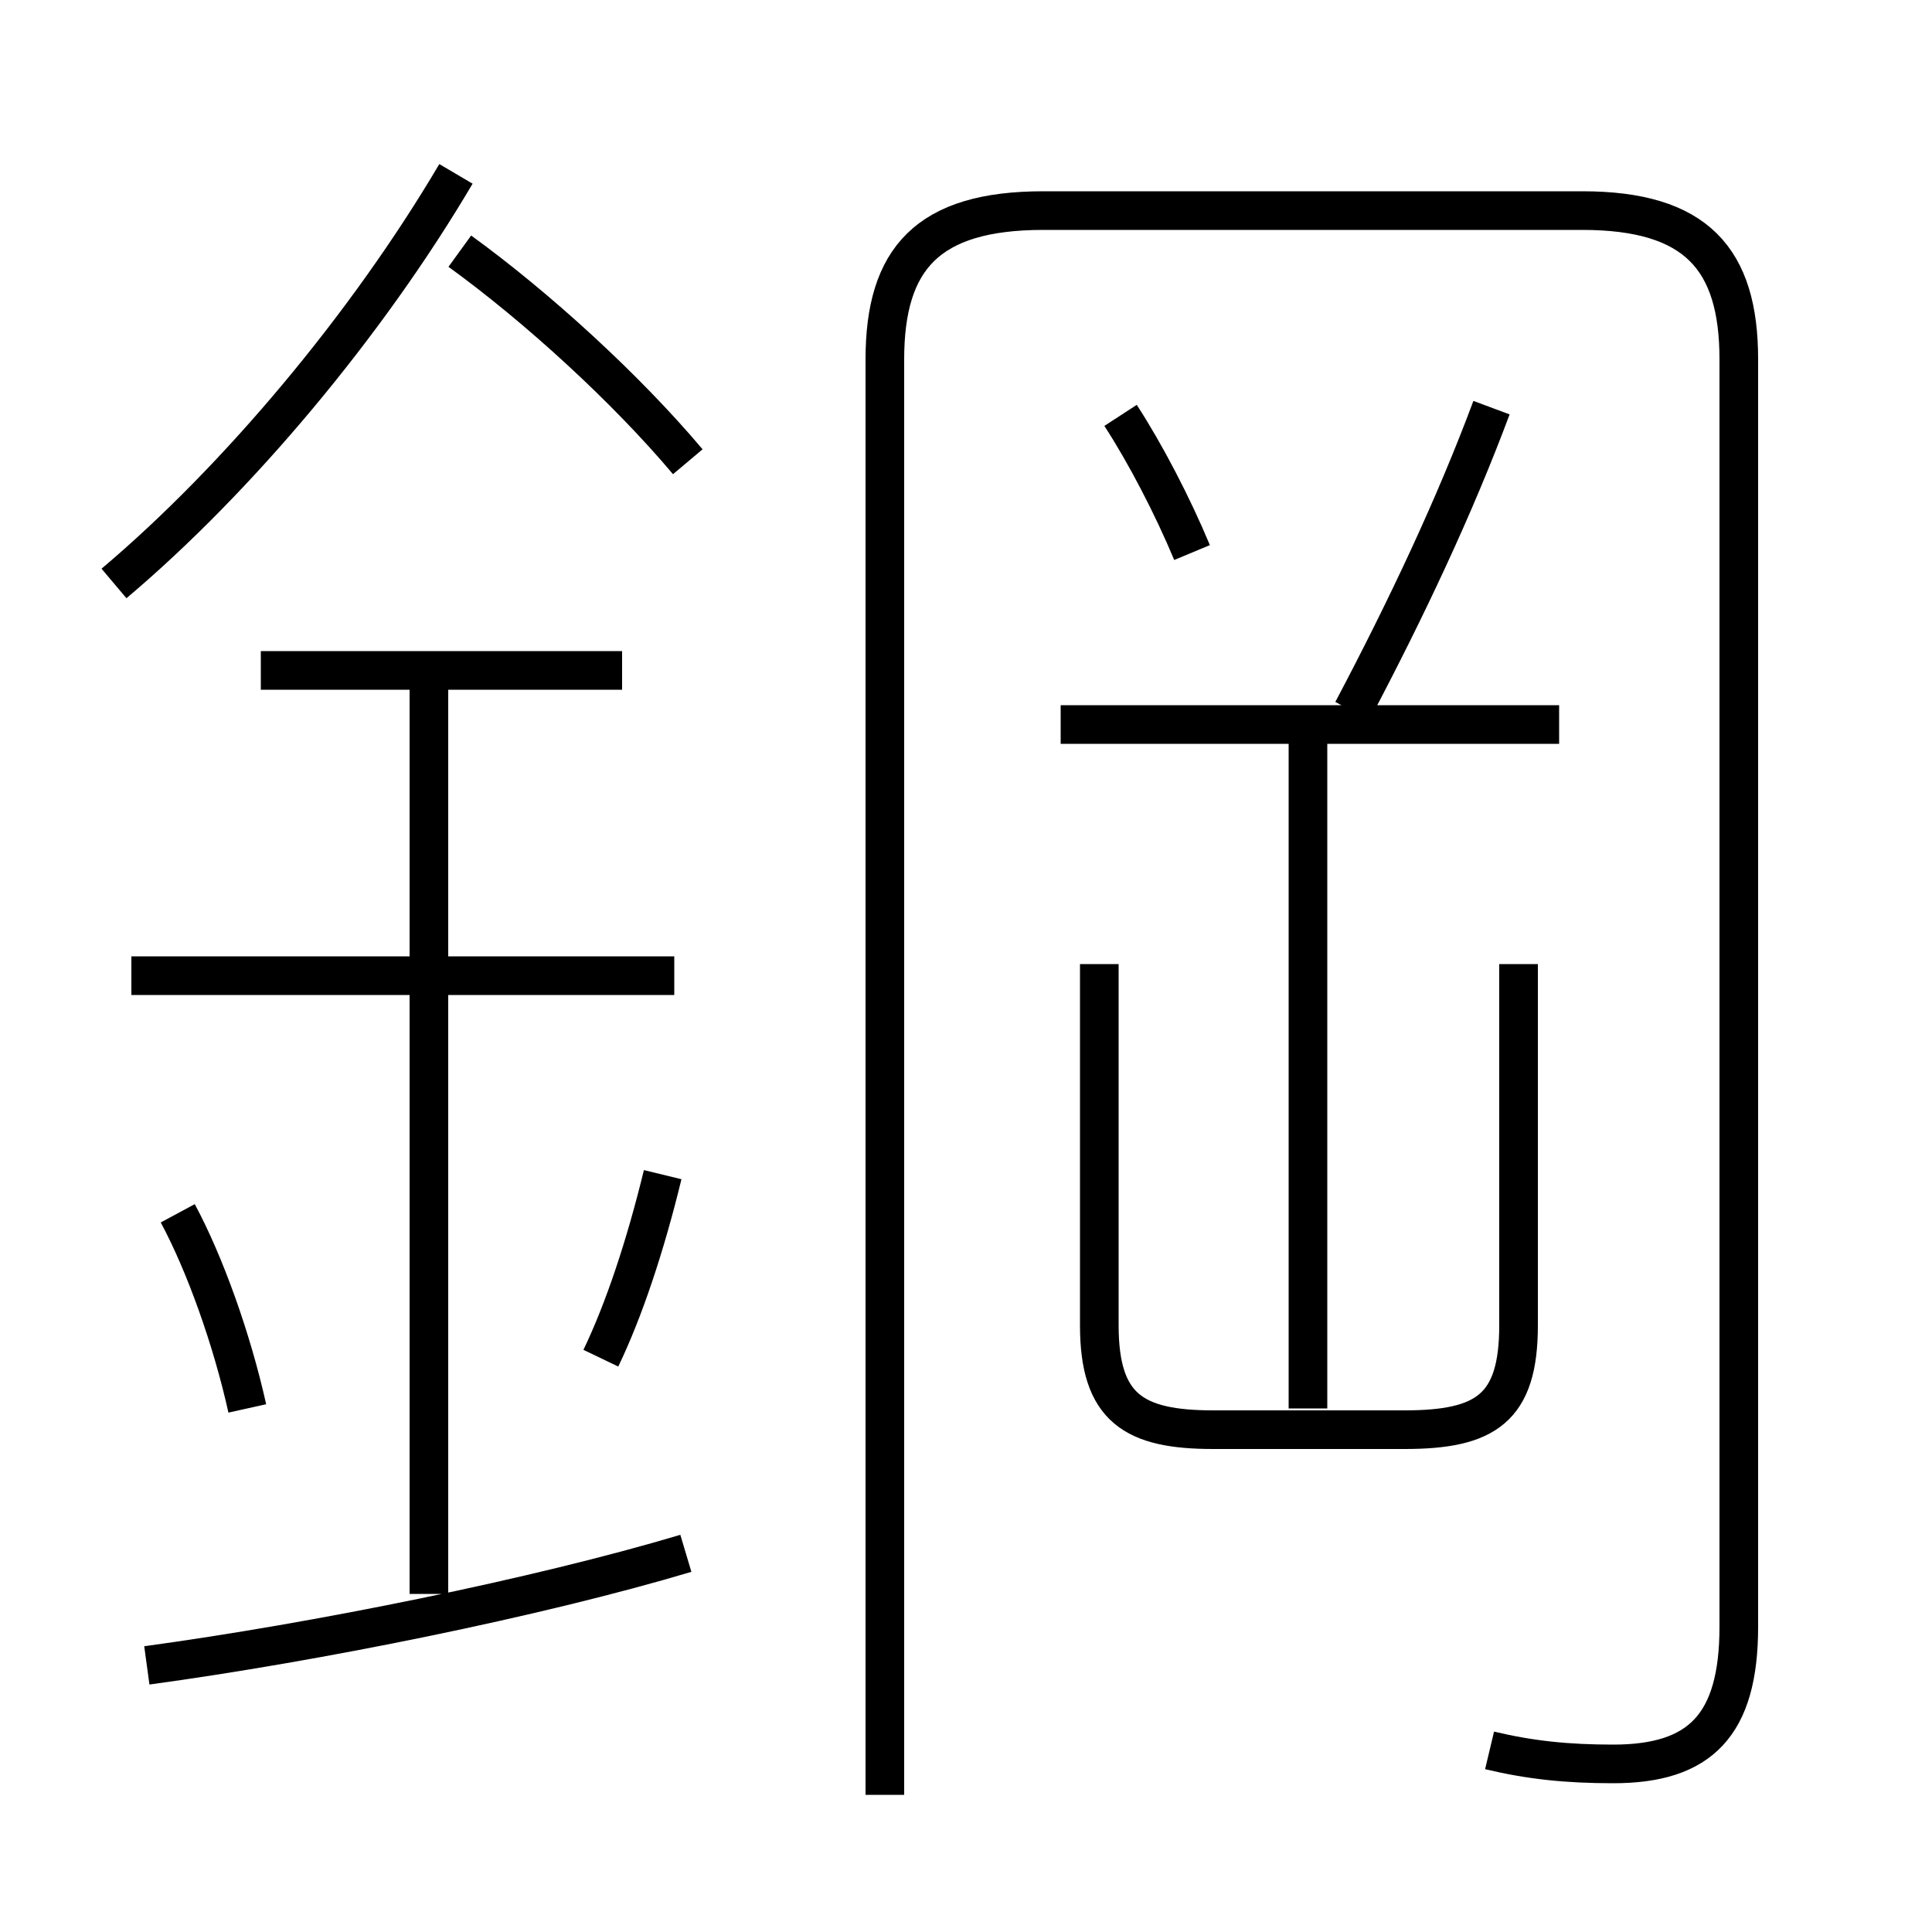 <?xml version='1.0' encoding='utf8'?>
<svg viewBox="0.0 -6.0 50.0 50.0" version="1.1" xmlns="http://www.w3.org/2000/svg">
<rect x="0.0" y="-6.0" width="50.0" height="50.0" fill="#808080" stroke="none"/>
<rect x="-1000" y="-1000" width="2000" height="2000" stroke="white" fill="white"/>
<g style="fill:white;stroke:#000000;  stroke-width:1">
<path d="M 38.55 1.3 C 39.6 1.55 40.55 1.65 41.75 1.65 C 44.0 1.65 45.0 0.65 45.0 -1.9 L 45.0 -34.7 C 45.0 -37.3 43.9 -38.55 40.95 -38.55 L 27.0 -38.55 C 24.0 -38.55 22.9 -37.3 22.9 -34.7 L 22.9 2.45 M 3.8 -0.9 C 8.2 -1.5 13.9 -2.65 17.75 -3.8 M 6.4 -7.55 C 6.0 -9.35 5.3 -11.3 4.6 -12.6 M 11.1 -2.75 L 11.1 -26.7 M 15.55 -8.85 C 16.15 -10.1 16.7 -11.75 17.15 -13.6 M 17.45 -18.75 L 3.4 -18.75 M 16.1 -26.65 L 6.75 -26.65 M 2.95 -28.9 C 6.15 -31.6 9.5 -35.6 11.8 -39.5 M 28.45 -19.05 L 28.45 -9.7 C 28.45 -7.55 29.35 -7.0 31.4 -7.0 L 36.35 -7.0 C 38.45 -7.0 39.3 -7.55 39.3 -9.7 L 39.3 -19.05 M 17.8 -32.05 C 16.2 -33.95 13.9 -36.05 11.9 -37.5 M 33.85 -7.55 L 33.85 -24.9 M 40.35 -25.25 L 27.45 -25.25 M 30.85 -29.7 C 30.35 -30.9 29.65 -32.25 29.0 -33.25 M 35.0 -25.6 C 36.4 -28.25 37.65 -30.9 38.6 -33.45" transform="translate(0.0 38.0)" />
</g>
</svg>